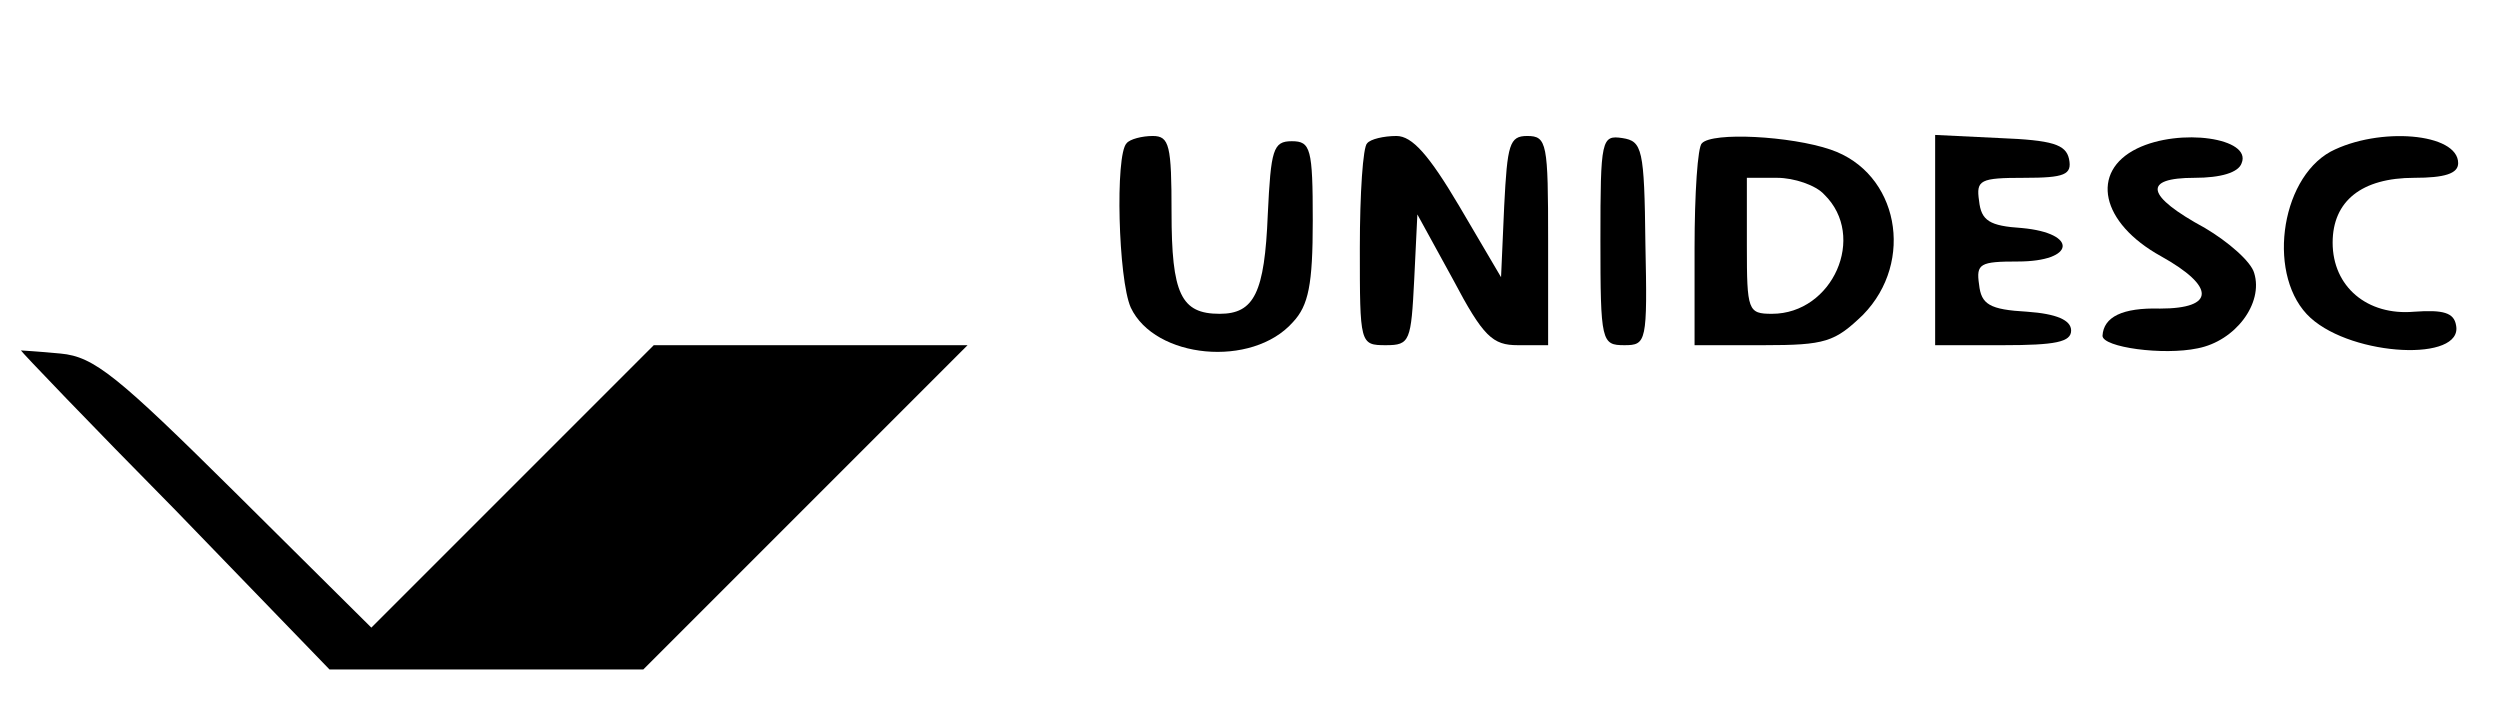 <?xml version="1.0" standalone="no"?>
<!DOCTYPE svg PUBLIC "-//W3C//DTD SVG 20010904//EN"
 "http://www.w3.org/TR/2001/REC-SVG-20010904/DTD/svg10.dtd">
<svg version="1.0" xmlns="http://www.w3.org/2000/svg"
 width="239pt" height="68pt" viewBox="0 0 239 68"
 preserveAspectRatio="xMidYMid meet">

<g transform="translate(0,68) scale(0.1,-0.1)"
fill="#000000" stroke="none">
<path d="M1077 543 c-11 -11 -8 -130 4 -157 23 -49 116 -58 155 -14 15 16 19
36 19 97 0 69 -2 76 -20 76 -18 0 -20 -8 -23 -70 -3 -75 -13 -95 -46 -95 -37
0 -46 19 -46 97 0 64 -2 73 -18 73 -10 0 -22 -3 -25 -7z"/>
<path d="M1307 543 c-4 -3 -7 -48 -7 -100 0 -92 0 -93 25 -93 23 0 24 4 27 63
l3 62 34 -62 c29 -55 38 -63 62 -63 l29 0 0 100 c0 93 -1 100 -20 100 -17 0
-19 -8 -22 -67 l-3 -68 -40 68 c-29 49 -45 67 -60 67 -12 0 -25 -3 -28 -7z"/>
<path d="M1530 451 c0 -98 1 -101 23 -101 21 0 22 3 20 97 -1 91 -3 98 -22
101 -20 3 -21 -1 -21 -97z"/>
<path d="M1627 543 c-4 -3 -7 -48 -7 -100 l0 -93 66 0 c59 0 68 3 95 29 50 51
34 136 -31 158 -38 13 -113 17 -123 6z m117 -49 c41 -40 8 -114 -50 -114 -23
0 -24 3 -24 65 l0 65 29 0 c16 0 37 -7 45 -16z"/>
<path d="M1850 450 l0 -100 65 0 c50 0 65 3 65 14 0 10 -14 16 -42 18 -36 2
-44 7 -46 26 -3 20 1 22 37 22 55 0 58 27 4 32 -31 2 -39 7 -41 26 -3 20 1 22
43 22 39 0 46 3 43 18 -3 14 -16 18 -66 20 l-62 3 0 -101z"/>
<path d="M2043 538 c-45 -22 -35 -71 23 -103 52 -29 52 -50 -1 -50 -36 1 -54
-8 -55 -26 0 -11 58 -19 91 -12 36 7 63 43 54 72 -3 11 -25 30 -47 43 -57 31
-60 48 -10 48 25 0 42 5 45 14 10 24 -59 34 -100 14z"/>
<path d="M2228 535 c-49 -27 -61 -121 -19 -159 41 -37 146 -42 139 -7 -2 12
-12 15 -40 13 -45 -4 -78 24 -78 66 0 40 28 62 78 62 29 0 42 4 42 14 0 29
-76 35 -122 11z"/>
<path d="M20 345 c0 -1 66 -70 148 -153 l147 -152 150 0 150 0 155 155 155
155 -150 0 -150 0 -135 -135 -135 -135 -130 129 c-113 112 -135 130 -167 133
-21 2 -38 3 -38 3z"/>
</g>
</svg>
